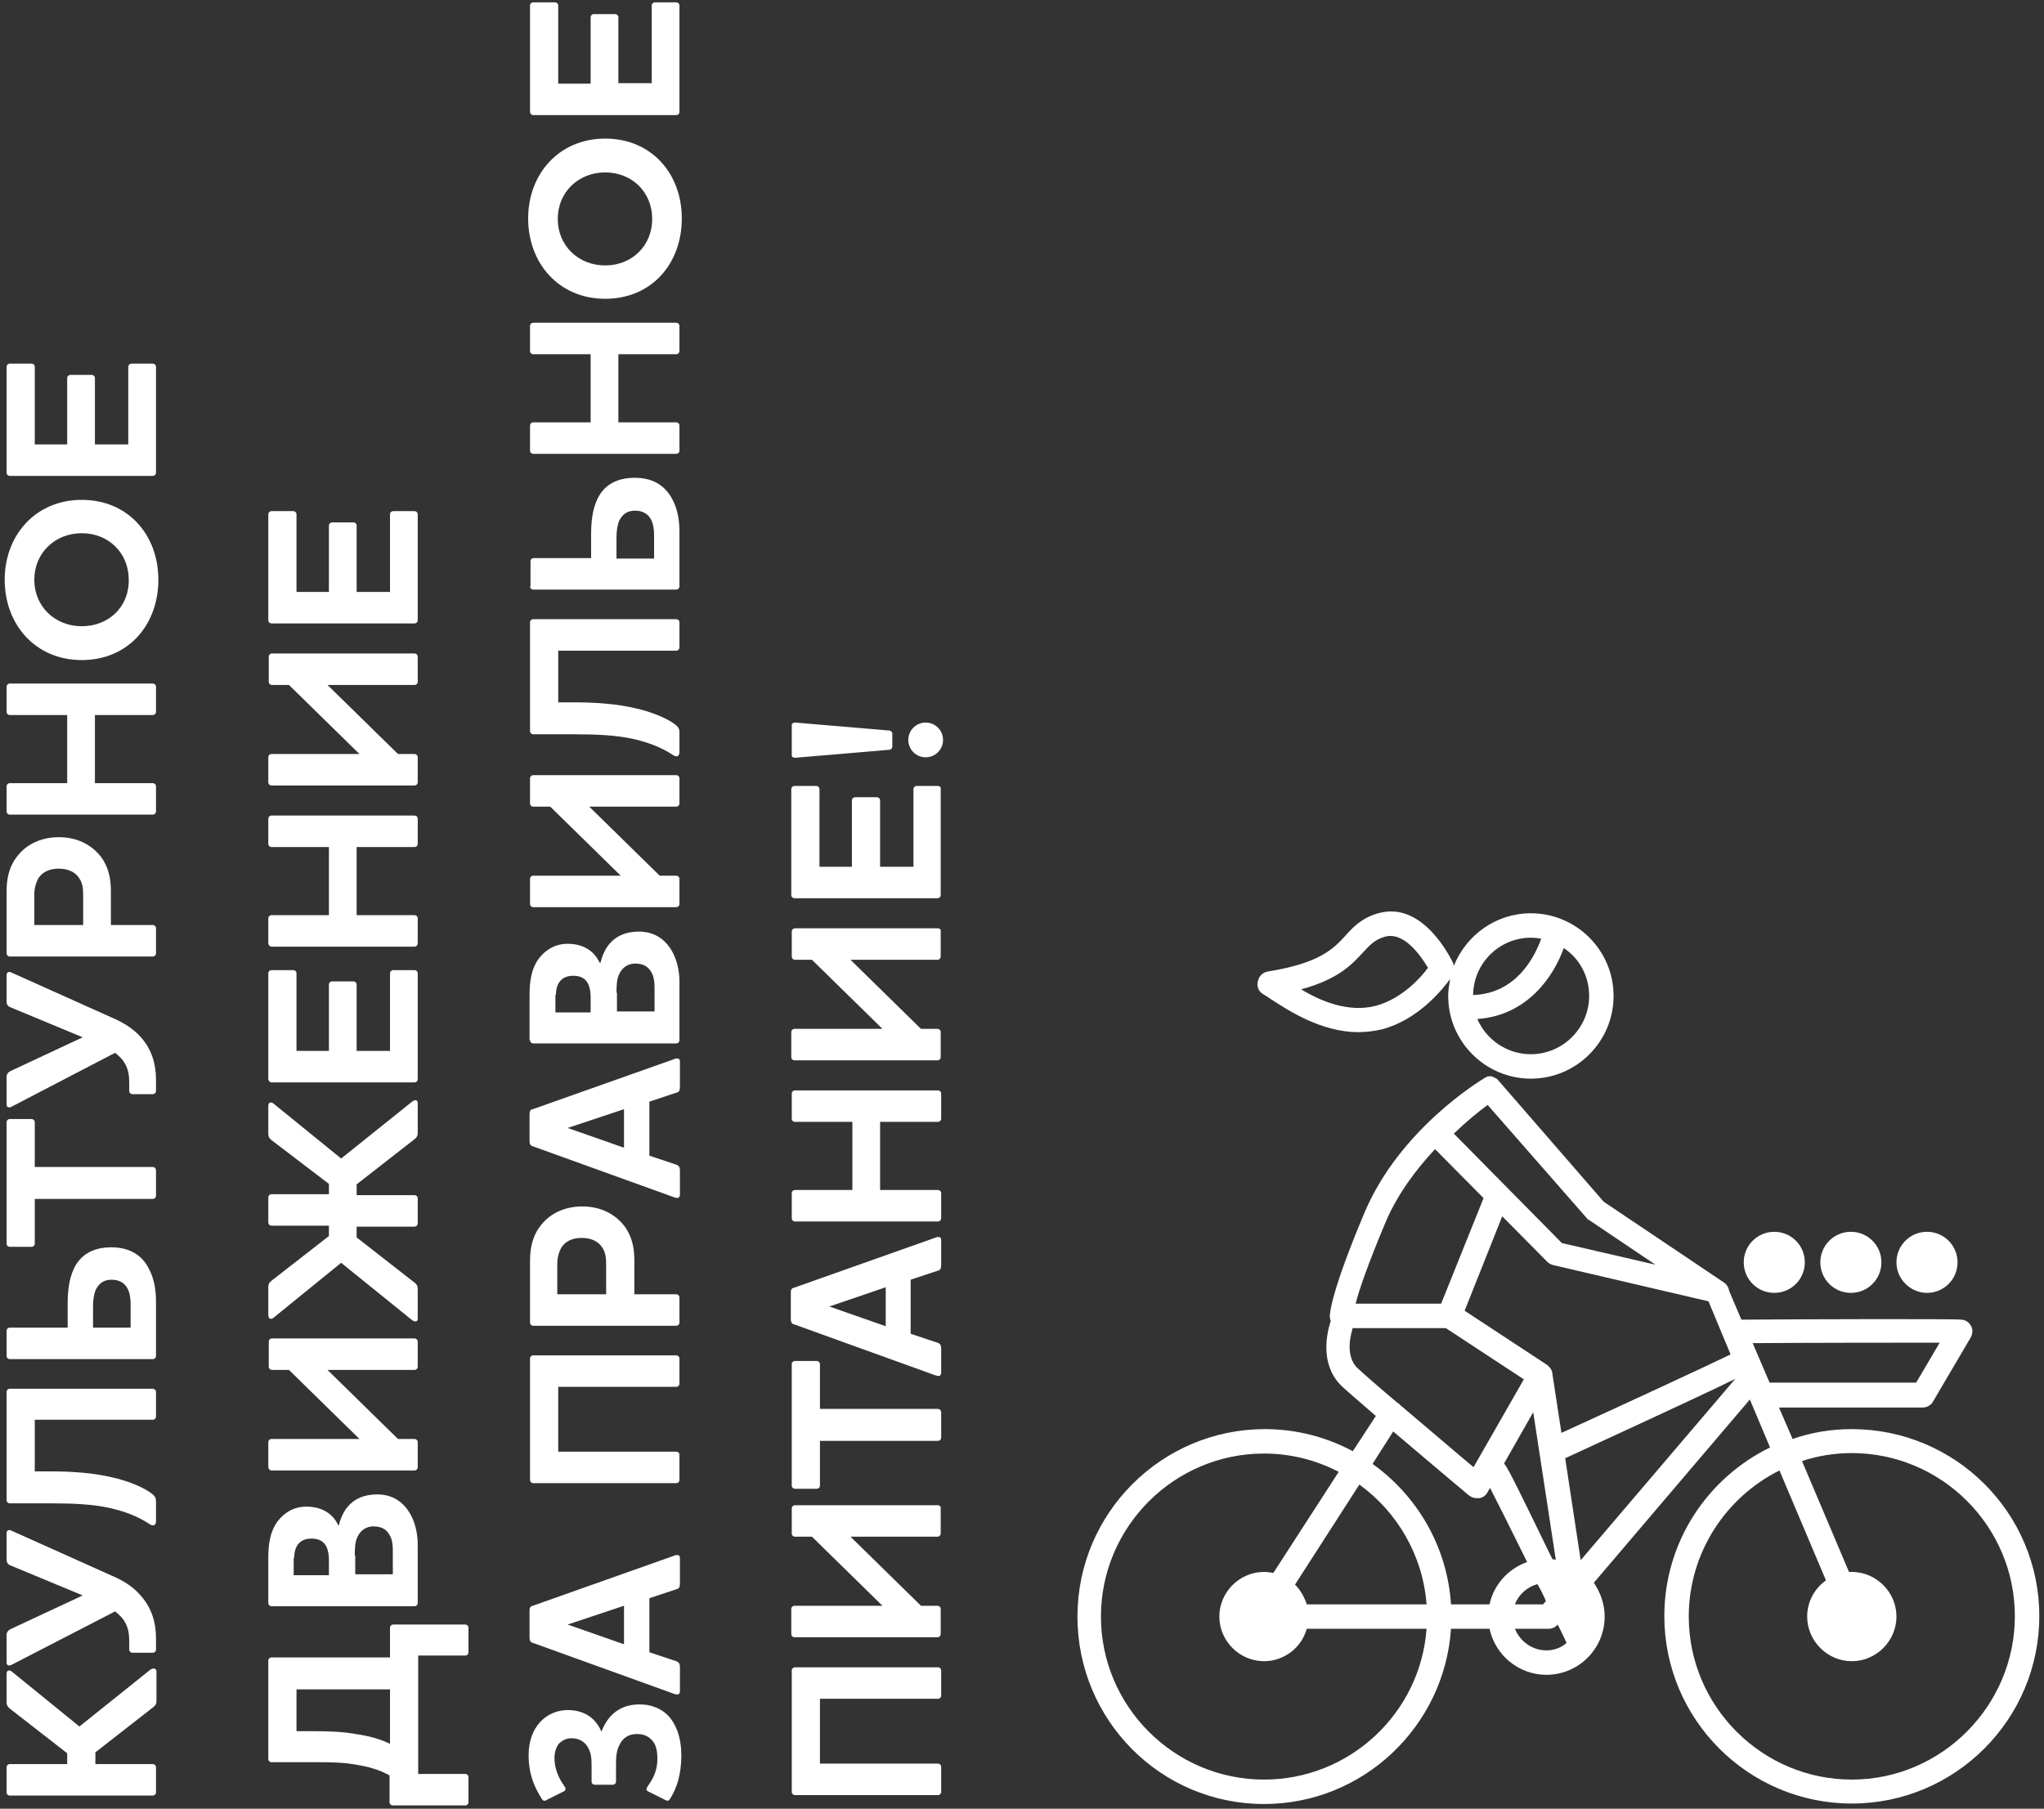 <?xml version="1.0" encoding="utf-8"?>
<!-- Generator: Adobe Illustrator 23.0.1, SVG Export Plug-In . SVG Version: 6.00 Build 0)  -->
<svg version="1.1" id="Layer_1" xmlns="http://www.w3.org/2000/svg" xmlns:xlink="http://www.w3.org/1999/xlink" x="0px" y="0px"
	 viewBox="0 0 435 385" style="enable-background:new 0 0 435 385;" xml:space="preserve">
<rect x="0" y="0" width="435" height="385" fill="#333333" stroke="none"/>
<style type="text/css">
	.st0{fill:#FFFFFF;}
</style>
<g>
	<path class="st0" d="M23.8,335.4l-21.4-9.6c-0.4-0.2-1-0.2-1,0.6v5.6c0,0.6,0.3,1,0.8,1.2l15.4,6.4l-15.4,7.2
		c-0.4,0.2-0.8,0.6-0.8,1.2v5.9c0,0.7,0.6,0.7,1,0.5L24.5,343c1,0.8,1.7,1.5,2.2,2.5c0.6,1.1,0.8,2.3,0.8,3.9v1.7
		c0,0.4,0.3,0.7,0.7,0.7h4.3c0.4,0,0.7-0.3,0.7-0.7v-2.4c0-3.3-0.9-6.4-3.2-9C28.5,337.9,26.4,336.5,23.8,335.4z"/>
	<path class="st0" d="M32.5,248.4H7.4v-9.5c0-0.4-0.3-0.7-0.7-0.7H2.1c-0.4,0-0.7,0.3-0.7,0.7v25.8c0,0.4,0.3,0.7,0.7,0.7h4.6
		c0.4,0,0.7-0.3,0.7-0.7v-9.5h25.1c0.4,0,0.7-0.3,0.7-0.7v-5.3C33.2,248.7,32.9,248.4,32.5,248.4z"/>
	<path class="st0" d="M23.8,216.6L2.4,207c-0.4-0.2-1-0.2-1,0.6v5.6c0,0.6,0.3,1,0.8,1.2l15.4,6.4L2.2,228c-0.4,0.2-0.8,0.6-0.8,1.2
		v5.9c0,0.7,0.6,0.7,1,0.5l22.1-11.5c1,0.8,1.7,1.5,2.2,2.5c0.6,1.1,0.8,2.3,0.8,3.9v1.7c0,0.4,0.3,0.7,0.7,0.7h4.3
		c0.4,0,0.7-0.3,0.7-0.7v-2.4c0-3.3-0.9-6.4-3.2-9C28.5,219.1,26.4,217.7,23.8,216.6z"/>
	<path class="st0" d="M32.5,295.6H2.1c-0.4,0-0.7,0.3-0.7,0.7v23c0,0.4,0.3,0.7,0.7,0.7H11c4.7,0,8.8,0.2,12.4,1
		c3.1,0.7,6,1.8,8.4,3.4c0.9,0.6,1.4,0.2,1.4-0.6v-4c0-0.8-0.1-1.2-0.7-1.7c-1.7-1.5-5.7-3-8.5-3.6c-4.1-1-8.9-1.3-13-1.3H7.4v-11
		h25.1c0.4,0,0.7-0.3,0.7-0.7v-5.3C33.2,296,32.9,295.6,32.5,295.6z"/>
	<path class="st0" d="M23.7,265.5c-4.4,0-6.8,2-8,4.6c-1.1,2.3-1.3,5.2-1.3,7.5v5H2.1c-0.4,0-0.7,0.3-0.7,0.7v5.3
		c0,0.4,0.3,0.7,0.7,0.7h30.4c0.4,0,0.7-0.3,0.7-0.7V277c0-2.4-0.4-4.9-1.5-6.9C30.4,267.4,27.8,265.5,23.7,265.5z M27.8,282.6h-8
		v-4.5c0-1.4,0.2-2.7,0.6-3.6c0.7-1.4,1.8-2.1,3.3-2.1c1.7,0,2.8,0.7,3.4,1.8c0.5,0.9,0.7,2.1,0.7,3.4V282.6z"/>
	<path class="st0" d="M57.8,341.9h30.4c0.4,0,0.7-0.3,0.7-0.7v-12.4c0-5.3-2.7-10.7-8.6-10.7c-4.2,0-7.1,2.1-8.2,6.6H72
		c-1.2-2.6-3.6-4-6.8-4c-2.7,0-4.7,1.3-6.1,3.1c-1.7,2.3-2,5.1-2,7.8v9.6C57.1,341.6,57.4,341.9,57.8,341.9z M75.5,331.1
		c0-1.8,0.1-3,0.6-4c0.7-1.5,2-2.2,3.4-2.2c2,0,3,0.9,3.6,2.2c0.4,0.8,0.5,1.9,0.5,3v5h-8V331.1z M62.6,331.6c0-1,0.2-1.9,0.7-2.7
		c0.6-0.9,1.6-1.4,3-1.4c1.7,0,2.7,0.7,3.2,1.8c0.4,0.9,0.5,1.9,0.5,2.8v3.2h-7.5V331.6z"/>
	<path class="st0" d="M57.8,167.2h30.4c0.4,0,0.7-0.3,0.7-0.7v-5.3c0-0.4-0.3-0.7-0.7-0.7h-3.5l-15-14.7h18.5c0.4,0,0.7-0.3,0.7-0.7
		v-5.3c0-0.4-0.3-0.7-0.7-0.7H57.9c-0.4,0-0.7,0.3-0.7,0.7v5.3c0,0.4,0.3,0.7,0.7,0.7h3.6l15,14.7H57.8c-0.4,0-0.7,0.3-0.7,0.7v5.3
		C57.1,166.9,57.4,167.2,57.8,167.2z"/>
	<path class="st0" d="M57.8,132.7h30.4c0.4,0,0.7-0.3,0.7-0.7v-22.5c0-0.4-0.3-0.7-0.7-0.7h-4.5c-0.4,0-0.7,0.3-0.7,0.7V126h-7.1
		v-14.1c0-0.4-0.3-0.7-0.7-0.7h-4.5c-0.4,0-0.7,0.3-0.7,0.7V126h-6.9v-16.5c0-0.4-0.3-0.7-0.7-0.7h-4.6c-0.4,0-0.7,0.3-0.7,0.7V132
		C57.1,132.4,57.4,132.7,57.8,132.7z"/>
	<path class="st0" d="M169.2,161.3l20-1.7c0.4,0,0.7-0.3,0.7-0.7v-2.7c0-0.4-0.3-0.7-0.7-0.7l-20-1.7c-0.4,0-0.7,0.2-0.7,0.6v6.4
		C168.5,161.1,168.8,161.3,169.2,161.3z"/>
	<path class="st0" d="M32,355.4l-15.1,12.1L2.5,355.8c-0.5-0.4-1.1-0.3-1.1,0.5v6c0,0.6,0.2,1,0.7,1.4l12.2,9.5v2.3H2.1
		c-0.4,0-0.7,0.3-0.7,0.7v5.3c0,0.4,0.3,0.7,0.7,0.7h30.4c0.4,0,0.7-0.3,0.7-0.7v-5.3c0-0.4-0.3-0.7-0.7-0.7H20.3V373l12.3-9.6
		c0.5-0.4,0.7-0.7,0.7-1.4v-6.3C33.2,355.1,32.6,355,32,355.4z"/>
	<path class="st0" d="M113.5,24.5h30.4c0.4,0,0.7-0.3,0.7-0.7V1.2c0-0.4-0.3-0.7-0.7-0.7h-4.5c-0.4,0-0.7,0.3-0.7,0.7v16.5h-7.1V3.7
		c0-0.4-0.3-0.7-0.7-0.7h-4.5c-0.4,0-0.7,0.3-0.7,0.7v14.1h-6.9V1.2c0-0.4-0.3-0.7-0.7-0.7h-4.6c-0.4,0-0.7,0.3-0.7,0.7v22.5
		C112.8,24.2,113.1,24.5,113.5,24.5z"/>
	<path class="st0" d="M57.8,201.5h30.4c0.4,0,0.7-0.3,0.7-0.7v-5.3c0-0.4-0.3-0.7-0.7-0.7H75.9v-14.5h12.3c0.4,0,0.7-0.3,0.7-0.7
		v-5.3c0-0.4-0.3-0.7-0.7-0.7H57.8c-0.4,0-0.7,0.3-0.7,0.7v5.3c0,0.4,0.3,0.7,0.7,0.7H70v14.5H57.8c-0.4,0-0.7,0.3-0.7,0.7v5.3
		C57.1,201.1,57.4,201.5,57.8,201.5z"/>
	<path class="st0" d="M57.8,230.4h30.4c0.4,0,0.7-0.3,0.7-0.7v-22.5c0-0.4-0.3-0.7-0.7-0.7h-4.5c-0.4,0-0.7,0.3-0.7,0.7v16.5h-7.1
		v-14.1c0-0.4-0.3-0.7-0.7-0.7h-4.5c-0.4,0-0.7,0.3-0.7,0.7v14.1h-6.9v-16.5c0-0.4-0.3-0.7-0.7-0.7h-4.6c-0.4,0-0.7,0.3-0.7,0.7
		v22.5C57.1,230,57.4,230.4,57.8,230.4z"/>
	<path class="st0" d="M57.8,313h30.4c0.4,0,0.7-0.3,0.7-0.7v-5.3c0-0.4-0.3-0.7-0.7-0.7h-3.5l-15-14.7h18.5c0.4,0,0.7-0.3,0.7-0.7
		v-5.3c0-0.4-0.3-0.7-0.7-0.7H57.9c-0.4,0-0.7,0.3-0.7,0.7v5.3c0,0.4,0.3,0.7,0.7,0.7h3.6l15,14.7H57.8c-0.4,0-0.7,0.3-0.7,0.7v5.3
		C57.1,312.6,57.4,313,57.8,313z"/>
	<path class="st0" d="M2.1,101.3h30.4c0.4,0,0.7-0.3,0.7-0.7V78.1c0-0.4-0.3-0.7-0.7-0.7H28c-0.4,0-0.7,0.3-0.7,0.7v16.5h-7.1V80.5
		c0-0.4-0.3-0.7-0.7-0.7H15c-0.4,0-0.7,0.3-0.7,0.7v14.1H7.4V78.1c0-0.4-0.3-0.7-0.7-0.7H2.1c-0.4,0-0.7,0.3-0.7,0.7v22.5
		C1.4,101,1.7,101.3,2.1,101.3z"/>
	<path class="st0" d="M58.2,280.5l14.4-11.7l15.1,12.2c0.6,0.4,1.2,0.4,1.2-0.3v-6.3c0-0.7-0.2-1-0.7-1.4l-12.3-9.6v-2.3h12.3
		c0.4,0,0.7-0.3,0.7-0.7v-5.3c0-0.4-0.3-0.7-0.7-0.7H75.9v-2.3l12.3-9.6c0.5-0.4,0.7-0.7,0.7-1.4v-6.3c0-0.7-0.6-0.8-1.2-0.3
		l-15.1,12.1l-14.4-11.7c-0.5-0.4-1.1-0.3-1.1,0.5v5.9c0,0.7,0.2,1,0.7,1.4L70,252v2.2H57.8c-0.4,0-0.7,0.3-0.7,0.7v5.3
		c0,0.4,0.3,0.7,0.7,0.7H70v2.2l-12.2,9.5c-0.5,0.4-0.7,0.7-0.7,1.4v5.9C57.1,280.8,57.7,280.9,58.2,280.5z"/>
	<path class="st0" d="M136.1,362.8c-4,0-6.7,2.1-8.1,5.8c-1.5-3.5-4.4-4.6-7.2-4.6c-2.2,0-4.3,0.9-5.8,2.5c-1.5,1.6-2.5,4-2.5,7.1
		c0,4.2,1.3,6.9,2.8,9.3c0.3,0.5,0.7,0.5,1.1,0.2l3.6-1.8c0.4-0.2,0.5-0.6,0.1-1.1c-1.2-1.7-2.1-3.7-2.1-6c0-1.3,0.4-2.3,0.9-3
		c0.7-0.7,1.6-1.2,2.7-1.2c1.6,0,2.8,0.7,3.5,1.9c0.7,1.2,0.8,2.3,0.8,4v3.3c0,0.4,0.3,0.7,0.7,0.7h3.8c0.4,0,0.7-0.3,0.7-0.7v-3.8
		c0-1.4,0.1-2.9,0.8-4.1c0.7-1.4,1.9-2.2,3.7-2.2c1.4,0,2.5,0.5,3.3,1.5c0.7,0.8,1,2.1,1,3.7c0,2-0.4,3.6-2.1,6
		c-0.3,0.5-0.3,0.8,0.1,1l3.8,1.9c0.4,0.2,0.7,0.1,0.9-0.3c1.4-2.2,2.4-5.1,2.4-9.3c0-3.2-0.8-5.8-2.2-7.7
		C141.3,363.9,138.9,362.8,136.1,362.8z"/>
	<path class="st0" d="M199.6,299.9h-25.1v-9.5c0-0.4-0.3-0.7-0.7-0.7h-4.6c-0.4,0-0.7,0.3-0.7,0.7v25.8c0,0.4,0.3,0.7,0.7,0.7h4.6
		c0.4,0,0.7-0.3,0.7-0.7v-9.5h25.1c0.4,0,0.7-0.3,0.7-0.7v-5.3C200.3,300.2,200,299.9,199.6,299.9z"/>
	<path class="st0" d="M199.6,320.4h-30.4c-0.4,0-0.7,0.3-0.7,0.7v5.3c0,0.4,0.3,0.7,0.7,0.7h3.6l15,14.7h-18.7
		c-0.4,0-0.7,0.3-0.7,0.7v5.3c0,0.4,0.3,0.7,0.7,0.7h30.4c0.4,0,0.7-0.3,0.7-0.7v-5.3c0-0.4-0.3-0.7-0.7-0.7h-3.5l-15-14.7h18.5
		c0.4,0,0.7-0.3,0.7-0.7v-5.3C200.3,320.8,200,320.4,199.6,320.4z"/>
	<path class="st0" d="M199.6,354.9h-30.4c-0.4,0-0.7,0.3-0.7,0.7v25.8c0,0.4,0.3,0.7,0.7,0.7h30.4c0.4,0,0.7-0.3,0.7-0.7v-5.3
		c0-0.4-0.3-0.7-0.7-0.7h-25.1v-13.8h25.1c0.4,0,0.7-0.3,0.7-0.7v-5.3C200.3,355.2,200,354.9,199.6,354.9z"/>
	<path class="st0" d="M112.7,348.6c0,0.6,0.2,1,0.7,1.1l30.2,10.9c0.2,0,0.3,0.1,0.5,0.1c0.3,0,0.6-0.2,0.6-0.7v-5.2
		c0-0.6-0.2-1-0.8-1.2l-5.7-1.9v-11.5l5.7-1.9c0.6-0.1,0.8-0.5,0.8-1.2v-5.4c0-0.5-0.2-0.7-0.6-0.7c-0.1,0-0.3,0-0.5,0.1l-30.2,10.7
		c-0.6,0.1-0.7,0.5-0.7,1.1V348.6z M132.8,341.8v8.2l-12-4.2L132.8,341.8z"/>
	<path class="st0" d="M128.8,29.5c-9.8,0-16.4,7.5-16.4,17s6.5,17.1,16.4,17.1c9.9,0,16.3-7.5,16.3-17.1S138.6,29.5,128.8,29.5z
		 M128.8,56.5c-5.7,0-10.1-4.2-10.1-9.9s4.4-9.9,10.1-9.9s10,4.2,10,9.9S134.5,56.5,128.8,56.5z"/>
	<path class="st0" d="M199.6,167.3h-4.5c-0.4,0-0.7,0.3-0.7,0.7v16.5h-7.1v-14.1c0-0.4-0.3-0.7-0.7-0.7H182c-0.4,0-0.7,0.3-0.7,0.7
		v14.1h-6.9V168c0-0.4-0.3-0.7-0.7-0.7h-4.6c-0.4,0-0.7,0.3-0.7,0.7v22.5c0,0.4,0.3,0.7,0.7,0.7h30.4c0.4,0,0.7-0.3,0.7-0.7V168
		C200.3,167.6,200,167.3,199.6,167.3z"/>
	<path class="st0" d="M144.6,276.2c0-0.4-0.3-0.7-0.7-0.7H135v-7.2c0-2.5-0.4-5-2.1-7.3c-2-2.6-5.1-4.2-9-4.2
		c-3.7,0-6.8,1.5-8.7,3.9c-1.9,2.3-2.4,5-2.4,7.6v13.2c0,0.4,0.3,0.7,0.7,0.7h30.4c0.4,0,0.7-0.3,0.7-0.7V276.2z M129.1,275.5h-10.5
		v-6.4c0-1.4,0.3-2.5,0.9-3.6c0.8-1.2,2.2-2,4.3-2c2.1,0,3.6,0.8,4.4,2.1c0.7,1,0.8,2.3,0.8,3.6V275.5z"/>
	<circle class="st0" cx="197" cy="157.5" r="3.7"/>
	<path class="st0" d="M199.6,232.1h-30.4c-0.4,0-0.7,0.3-0.7,0.7v5.3c0,0.4,0.3,0.7,0.7,0.7h12.2v14.5h-12.2c-0.4,0-0.7,0.3-0.7,0.7
		v5.3c0,0.4,0.3,0.7,0.7,0.7h30.4c0.4,0,0.7-0.3,0.7-0.7V254c0-0.4-0.3-0.7-0.7-0.7h-12.3v-14.5h12.3c0.4,0,0.7-0.3,0.7-0.7v-5.3
		C200.3,232.4,200,232.1,199.6,232.1z"/>
	<path class="st0" d="M199.7,263.3c-0.1,0-0.3,0-0.5,0.1l-30.2,10.7c-0.6,0.1-0.7,0.5-0.7,1.1v5.6c0,0.6,0.2,1,0.7,1.1l30.2,10.9
		c0.2,0,0.3,0.1,0.5,0.1c0.3,0,0.6-0.2,0.6-0.7V287c0-0.6-0.2-1-0.8-1.2l-5.7-1.9v-11.5l5.7-1.9c0.6-0.1,0.8-0.5,0.8-1.2v-5.4
		C200.3,263.5,200.1,263.3,199.7,263.3z M188.5,282.3l-12-4.2l12-4.1V282.3z"/>
	<path class="st0" d="M199.6,197.6h-30.4c-0.4,0-0.7,0.3-0.7,0.7v5.3c0,0.4,0.3,0.7,0.7,0.7h3.6l15,14.7h-18.7
		c-0.4,0-0.7,0.3-0.7,0.7v5.3c0,0.4,0.3,0.7,0.7,0.7h30.4c0.4,0,0.7-0.3,0.7-0.7v-5.3c0-0.4-0.3-0.7-0.7-0.7h-3.5l-15-14.7h18.5
		c0.4,0,0.7-0.3,0.7-0.7v-5.3C200.3,197.9,200,197.6,199.6,197.6z"/>
	<path class="st0" d="M112.8,187.1v5.3c0,0.4,0.3,0.7,0.7,0.7h30.4c0.4,0,0.7-0.3,0.7-0.7v-5.3c0-0.4-0.3-0.7-0.7-0.7h-3.5l-15-14.7
		h18.5c0.4,0,0.7-0.3,0.7-0.7v-5.3c0-0.4-0.3-0.7-0.7-0.7h-30.4c-0.4,0-0.7,0.3-0.7,0.7v5.3c0,0.4,0.3,0.7,0.7,0.7h3.6l15,14.7
		h-18.7C113.1,186.4,112.8,186.7,112.8,187.1z"/>
	<path class="st0" d="M99,345.8H83.7c-0.4,0-0.7,0.3-0.7,0.7v6.3H57.8c-0.4,0-0.7,0.3-0.7,0.7v20.9c0,0.4,0.3,0.7,0.7,0.7h8.9
		c3.1,0,6.2,0,8.9,0.5c2.7,0.4,5.1,1.1,7.3,2.3v5.7c0,0.4,0.3,0.7,0.7,0.7H99c0.4,0,0.7-0.3,0.7-0.7v-5.3c0-0.4-0.3-0.7-0.7-0.7h-10
		v-25.2h10c0.4,0,0.7-0.3,0.7-0.7v-5.3C99.7,346.1,99.4,345.8,99,345.8z M83,371.2c-2.2-1.1-4.6-1.7-7.3-2.1c-2.8-0.5-5.8-0.6-9-0.6
		h-3.6v-8.9H83V371.2z"/>
	<path class="st0" d="M32.5,196.9h-8.9v-7.2c0-2.5-0.4-5-2.1-7.3c-2-2.6-5.1-4.2-9-4.2c-3.7,0-6.8,1.5-8.7,3.9
		c-1.9,2.3-2.4,5-2.4,7.6v13.2c0,0.4,0.3,0.7,0.7,0.7h30.4c0.4,0,0.7-0.3,0.7-0.7v-5.3C33.2,197.2,32.9,196.9,32.5,196.9z
		 M17.8,196.9H7.3v-6.4c0-1.4,0.3-2.5,0.9-3.6c0.8-1.2,2.2-2,4.3-2c2.1,0,3.6,0.8,4.4,2.1c0.7,1,0.8,2.3,0.8,3.6V196.9z"/>
	<path class="st0" d="M17.4,106.4c-9.8,0-16.4,7.5-16.4,17c0,9.5,6.5,17.1,16.4,17.1c9.9,0,16.3-7.5,16.3-17.1
		C33.7,113.8,27.2,106.4,17.4,106.4z M17.4,133.3c-5.7,0-10.1-4.2-10.1-9.9c0-5.7,4.4-9.9,10.1-9.9c5.7,0,10,4.2,10,9.9
		C27.5,129.1,23.2,133.3,17.4,133.3z"/>
	<path class="st0" d="M113.5,89.9c-0.4,0-0.7,0.3-0.7,0.7v5.3c0,0.4,0.3,0.7,0.7,0.7h30.4c0.4,0,0.7-0.3,0.7-0.7v-5.3
		c0-0.4-0.3-0.7-0.7-0.7h-12.3V75.4h12.3c0.4,0,0.7-0.3,0.7-0.7v-5.3c0-0.4-0.3-0.7-0.7-0.7h-30.4c-0.4,0-0.7,0.3-0.7,0.7v5.3
		c0,0.4,0.3,0.7,0.7,0.7h12.2v14.5H113.5z"/>
	<path class="st0" d="M32.5,145.5H2.1c-0.4,0-0.7,0.3-0.7,0.7v5.3c0,0.4,0.3,0.7,0.7,0.7h12.2v14.5H2.1c-0.4,0-0.7,0.3-0.7,0.7v5.3
		c0,0.4,0.3,0.7,0.7,0.7h30.4c0.4,0,0.7-0.3,0.7-0.7v-5.3c0-0.4-0.3-0.7-0.7-0.7H20.2v-14.5h12.3c0.4,0,0.7-0.3,0.7-0.7v-5.3
		C33.2,145.8,32.9,145.5,32.5,145.5z"/>
	<path class="st0" d="M112.8,221.4c0,0.4,0.3,0.7,0.7,0.7h30.4c0.4,0,0.7-0.3,0.7-0.7v-12.4c0-5.3-2.7-10.7-8.6-10.7
		c-4.2,0-7.1,2.1-8.2,6.6h-0.2c-1.2-2.6-3.6-4-6.8-4c-2.7,0-4.7,1.3-6.1,3.1c-1.7,2.3-2,5.1-2,7.8V221.4z M131.2,211.3
		c0-1.8,0.1-3,0.6-4c0.7-1.5,2-2.2,3.4-2.2c2,0,3,0.9,3.6,2.2c0.4,0.8,0.5,1.9,0.5,3v5h-8V211.3z M118.3,211.8c0-1,0.2-1.9,0.7-2.7
		c0.6-0.9,1.6-1.4,3-1.4c1.7,0,2.7,0.7,3.2,1.8c0.4,0.9,0.5,1.9,0.5,2.8v3.2h-7.5V211.8z"/>
	<path class="st0" d="M143.9,295.2c0.4,0,0.7-0.3,0.7-0.7v-5.3c0-0.4-0.3-0.7-0.7-0.7h-30.4c-0.4,0-0.7,0.3-0.7,0.7V315
		c0,0.4,0.3,0.7,0.7,0.7h30.4c0.4,0,0.7-0.3,0.7-0.7v-5.3c0-0.4-0.3-0.7-0.7-0.7h-25.1v-13.8H143.9z"/>
	<path class="st0" d="M112.7,242.9c0,0.6,0.2,1,0.7,1.1l30.2,10.9c0.2,0,0.3,0.1,0.5,0.1c0.3,0,0.6-0.2,0.6-0.7v-5.2
		c0-0.6-0.2-1-0.8-1.2l-5.7-1.9v-11.5l5.7-1.9c0.6-0.1,0.8-0.5,0.8-1.2V226c0-0.5-0.2-0.7-0.6-0.7c-0.1,0-0.3,0-0.5,0.1l-30.2,10.7
		c-0.6,0.1-0.7,0.5-0.7,1.1V242.9z M132.8,236.1v8.2l-12-4.2L132.8,236.1z"/>
	<path class="st0" d="M112.8,155.6c0,0.4,0.3,0.7,0.7,0.7h8.9c4.7,0,8.8,0.2,12.4,1c3.1,0.7,6,1.8,8.4,3.4c0.9,0.6,1.4,0.2,1.4-0.6
		v-4c0-0.8-0.1-1.2-0.7-1.7c-1.7-1.5-5.7-3-8.5-3.6c-4.1-1-8.9-1.3-13-1.3h-3.6v-11h25.1c0.4,0,0.7-0.3,0.7-0.7v-5.3
		c0-0.4-0.3-0.7-0.7-0.7h-30.4c-0.4,0-0.7,0.3-0.7,0.7V155.6z"/>
	<path class="st0" d="M112.8,124.8c0,0.4,0.3,0.7,0.7,0.7h30.4c0.4,0,0.7-0.3,0.7-0.7v-11.6c0-2.4-0.4-4.9-1.5-6.9
		c-1.4-2.7-3.9-4.6-8-4.6c-4.4,0-6.8,2-8,4.6c-1.1,2.3-1.3,5.2-1.3,7.5v5h-12.2c-0.4,0-0.7,0.3-0.7,0.7V124.8z M131.2,114.4
		c0-1.4,0.2-2.7,0.6-3.6c0.7-1.4,1.8-2.1,3.3-2.1c1.7,0,2.8,0.7,3.4,1.8c0.5,0.9,0.7,2.1,0.7,3.4v5h-8V114.4z"/>
	<path class="st0" d="M394.1,304.2c-4.4,0-8.6,0.7-12.6,2.1l-2.9-6.7h30.6c0.9,0,1.8-0.5,2.2-1.3l8-13.6c0.4-0.7,0.5-1.7,0.1-2.4
		c-0.4-0.8-1.1-1.3-2-1.4c-1.5-0.2-33.2-0.1-46.9,0l-2.6-6.1c-0.1-0.7-0.5-1.4-1.1-1.8l-25.6-17.2L318.9,230c0,0,0,0,0,0
		c-0.1-0.1-0.1-0.1-0.2-0.2c-0.1-0.1-0.1-0.1-0.2-0.2c-0.1,0-0.1-0.1-0.2-0.1c-0.1,0-0.1-0.1-0.2-0.1c-0.1,0-0.1-0.1-0.2-0.1
		c-0.1,0-0.2-0.1-0.2-0.1c-0.1,0-0.2,0-0.2-0.1c-0.1,0-0.2,0-0.2,0c-0.1,0-0.2,0-0.2,0c-0.1,0-0.2,0-0.2,0c-0.1,0-0.2,0-0.2,0
		c-0.1,0-0.2,0-0.2,0.1c-0.1,0-0.1,0-0.2,0.1c-0.1,0-0.2,0.1-0.3,0.1c0,0-0.1,0-0.1,0.1c-0.7,0.4-18,10.8-25.5,28.6
		c-7,16.6-7.4,21.3-7.4,22.1c0,0.3,0.1,0.7,0.2,1c0,0,0,0,0,0c-0.1,0.4-3.2,8.7,2.5,14c1.3,1.2,4,3.5,7.1,6.2l-4.9,7.5
		c-5.6-3-12-4.7-18.7-4.7c-22,0-39.9,17.9-39.9,39.9S247,384,269,384c21.1,0,38.4-16.5,39.8-37.3h8.2c1.2,5.6,6.2,9.8,12.1,9.8
		c6.8,0,12.4-5.5,12.4-12.4c0-2.7-0.9-5.1-2.3-7.2l33.2-39l4.3,10.2c-13.3,6.5-22.5,20.1-22.5,35.9c0,22,17.9,39.9,39.9,39.9
		s39.9-17.9,39.9-39.9S416.1,304.2,394.1,304.2z M368.3,288.3c-4.5,2.2-22.4,10.5-36,16.7l-1.9-12.4c0-0.8-0.5-1.6-1.2-2.1
		l-17.5-11.5l8-20.1l9.6,9.7c0.3,0.3,0.8,0.6,1.3,0.7l33,7.7L368.3,288.3z M323.5,317.8c-1.8-3.6-2.7-5.4-3.4-6.3l6.2-10.9l4.8,31.4
		c-0.2,0-0.5-0.1-0.7-0.1c-0.2-0.4-0.4-0.8-0.6-1.2C327.5,325.9,325.2,321.3,323.5,317.8z M329,340.8l-0.6,0.7h-6
		c0.8-2.1,2.6-3.7,4.8-4.3C327.9,338.4,328.5,339.6,329,340.8z M316.6,235.2l21.1,24.1c0.1,0.2,0.3,0.3,0.5,0.4l14.1,9.5l-19.9-4.6
		l-23-23.3C312.1,238.7,314.8,236.5,316.6,235.2z M294.9,260.1c2.6-6.1,6.6-11.3,10.5-15.5l10.3,10.4c0,0,0,0,0,0.1l-9,22.4h-18.2
		C289.2,274.7,291,269.4,294.9,260.1z M289,291.3c-3.1-2.8-1.2-8.2-1.2-8.3c0-0.1,0-0.2,0.1-0.3h19.8l16.6,10.9l-10.7,18.7
		c-3.5-2.9-10-8.5-15.7-13.3c-0.1-0.2-0.3-0.3-0.5-0.4c0,0,0,0,0,0C293.6,295.4,290.4,292.6,289,291.3z M269,378.8
		c-19.1,0-34.7-15.6-34.7-34.7s15.6-34.7,34.7-34.7c5.7,0,11.1,1.4,15.9,3.9L271,334.8c-0.6-0.1-1.3-0.2-2-0.2
		c-5.2,0-9.5,4.3-9.5,9.5s4.3,9.5,9.5,9.5c4.3,0,8-2.9,9.1-6.9h25.5C302.3,364.6,287.3,378.8,269,378.8z M278.1,341.5
		c-0.5-1.6-1.4-3.1-2.5-4.2l13.7-21.3c8,5.8,13.5,15,14.3,25.5H278.1z M317,341.5h-8.2c-0.8-12.3-7.2-23.1-16.7-29.9l4.4-6.9
		c7.4,6.3,15.5,13.1,16.1,13.6c0.5,0.4,1.1,0.6,1.7,0.6c0.2,0,0.3,0,0.5,0c0.8-0.1,1.4-0.6,1.8-1.3l0.5-0.9
		c1.6,3.1,4.6,9.1,7.9,15.8C321,333.9,317.9,337.3,317,341.5z M329.1,351.3c-3,0-5.6-1.9-6.7-4.6h7.2c0.7,0,1.4-0.3,1.9-0.9
		c0.7,1.3,1.3,2.7,1.9,3.9C332.3,350.7,330.8,351.3,329.1,351.3z M336.4,332.1l-3.3-21.7c23-10.6,32.4-15,36.2-16.9L336.4,332.1z
		 M376.6,294.3C376.5,294.3,376.5,294.3,376.6,294.3l-3.6-8.4c13.7-0.1,31.7-0.1,39.8-0.1l-5,8.5H376.6z M394.1,378.8
		c-19.1,0-34.7-15.6-34.7-34.7c0-13.6,7.9-25.4,19.3-31.1l9.9,23.4c-2.4,1.7-4,4.5-4,7.7c0,5.2,4.3,9.5,9.5,9.5s9.5-4.3,9.5-9.5
		s-4.3-9.5-9.5-9.5c-0.2,0-0.4,0-0.6,0l-10-23.6c3.3-1.1,6.9-1.7,10.6-1.7c19.1,0,34.7,15.6,34.7,34.7S413.2,378.8,394.1,378.8z"/>
	<path class="st0" d="M410.1,275.2c3.6,0,6.5-2.9,6.5-6.5c0-3.6-2.9-6.5-6.5-6.5c-3.6,0-6.5,2.9-6.5,6.5
		C403.6,272.3,406.6,275.2,410.1,275.2z"/>
	<path class="st0" d="M393.9,275.2c3.6,0,6.5-2.9,6.5-6.5c0-3.6-2.9-6.5-6.5-6.5s-6.5,2.9-6.5,6.5
		C387.4,272.3,390.3,275.2,393.9,275.2z"/>
	<path class="st0" d="M377.6,275.2c3.6,0,6.5-2.9,6.5-6.5c0-3.6-2.9-6.5-6.5-6.5s-6.5,2.9-6.5,6.5
		C371.1,272.3,374,275.2,377.6,275.2z"/>
	<path class="st0" d="M268.8,211.6c0.5,0.3,1,0.6,1.7,1.1c3.7,2.4,10.7,7,18.6,7c1.6,0,3.3-0.2,5-0.6c7.7-2,12.9-8.5,14.5-10.7
		c-0.2,1.2-0.4,2.4-0.4,3.6c0,9.7,7.9,17.6,17.6,17.6s17.6-7.9,17.6-17.6s-7.9-17.6-17.6-17.6c-7.5,0-13.8,4.7-16.4,11.2
		c0-0.2-0.1-0.3-0.1-0.5c-0.3-0.6-6.3-13.5-16-10.7c-3.5,1-5.3,2.9-7,4.8c-2.5,2.7-5.3,5.8-16.5,7.6c-1.1,0.2-1.9,1-2.1,2.1
		C267.4,210,267.9,211.1,268.8,211.6z M338.2,212c0,6.8-5.6,12.4-12.4,12.4c-5.1,0-9.5-3.1-11.4-7.5c10.5-0.7,16.2-8.9,18.4-15.1
		C336.1,204,338.2,207.7,338.2,212z M325.8,199.6c0.7,0,1.5,0.1,2.2,0.2c-1.4,3.9-5.3,11.7-14.5,12
		C313.6,205,319.1,199.6,325.8,199.6z M290.1,202.7c1.5-1.6,2.5-2.7,4.6-3.3c4.1-1.2,7.7,4.1,9.2,6.6c-1.6,2.2-5.6,6.6-11.1,8.1
		c-5.9,1.5-11.7-1-15.9-3.5C284.9,208.4,287.7,205.3,290.1,202.7z"/>
</g>
</svg>
